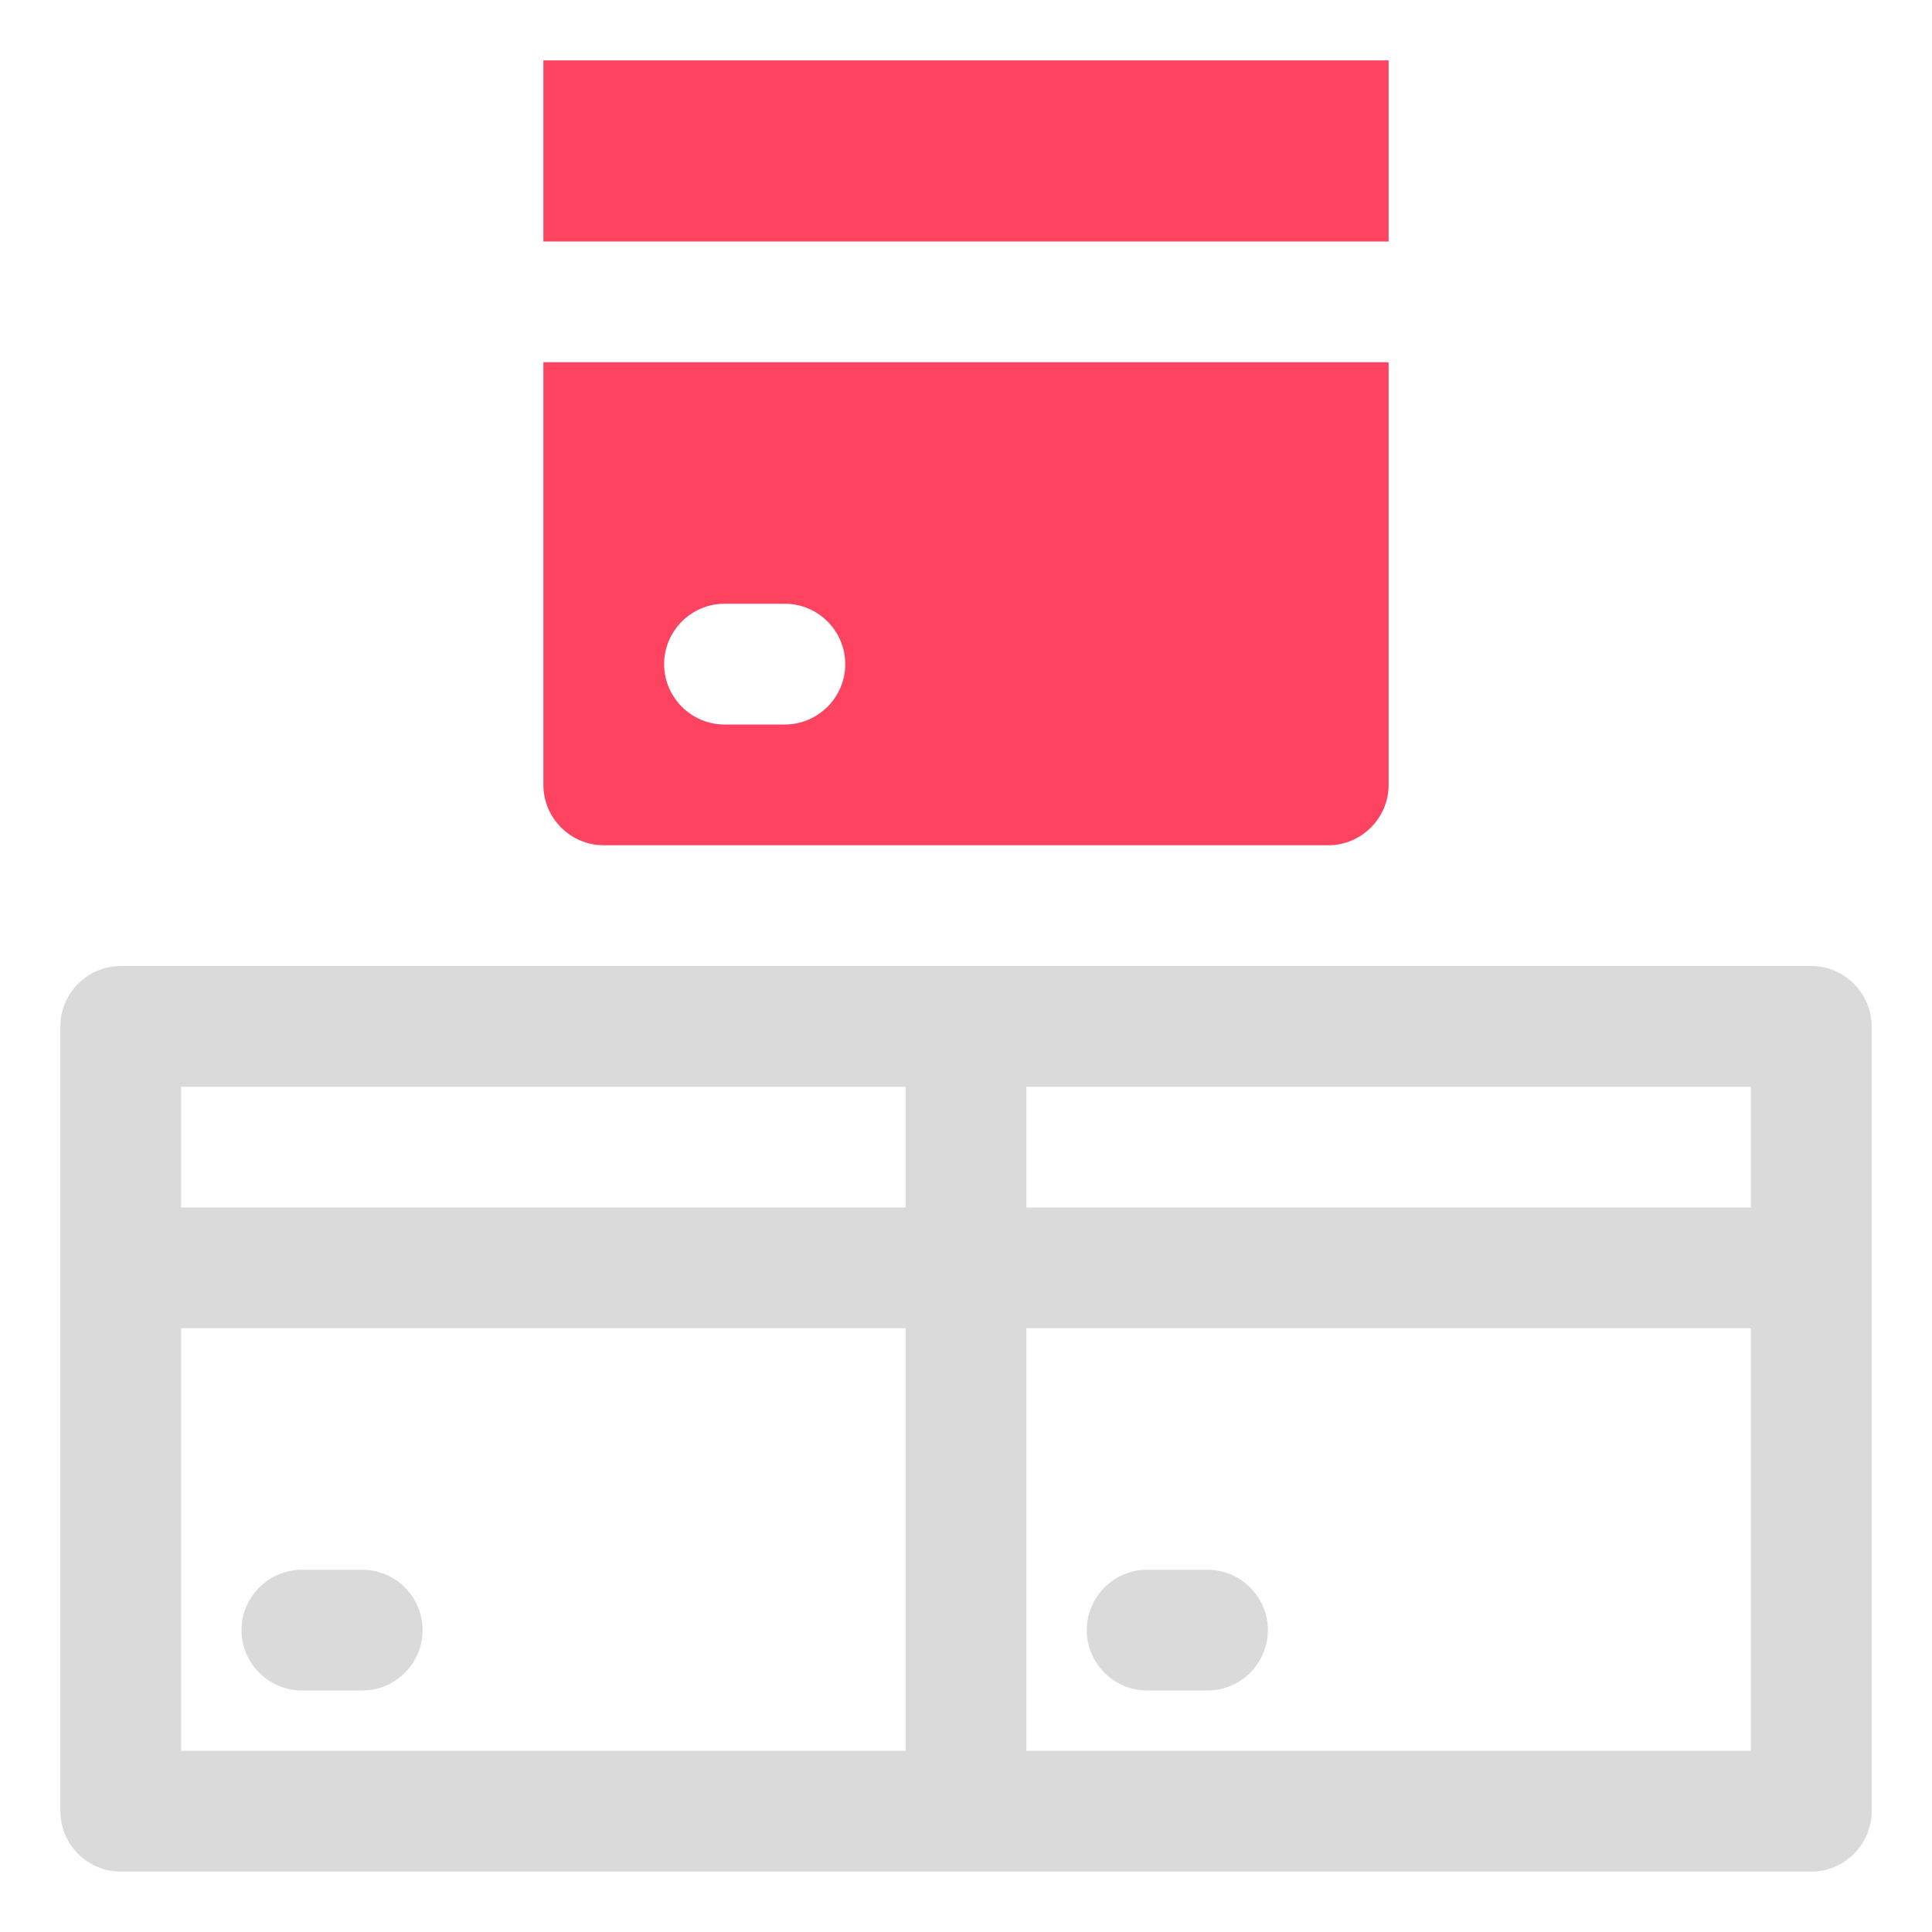 <?xml version="1.0" encoding="UTF-8"?>
<svg id="OBJECT" xmlns="http://www.w3.org/2000/svg" viewBox="0 0 32 32">
  <defs>
    <style>
      .cls-1 {
        fill: #FD4360;
      }

      .cls-1, .cls-2 {
        stroke-width: 0px;
      }

      .cls-2 {
        fill: #dadada;
      }
    </style>
  </defs>
  <rect class="cls-1" x="9" y="1" width="14" height="3"/>
  <path class="cls-1" d="m10,14h12c.55,0,1-.45,1-1v-7h-14v7c0,.55.45,1,1,1Zm2-4h1c.55,0,1,.45,1,1s-.45,1-1,1h-1c-.55,0-1-.45-1-1s.45-1,1-1Z"/>
  <g>
    <path class="cls-2" d="m6,26h-1c-.55,0-1,.45-1,1s.45,1,1,1h1c.55,0,1-.45,1-1s-.45-1-1-1Z"/>
    <path class="cls-2" d="m30,16H2c-.55,0-1,.45-1,1v13c0,.55.45,1,1,1h28c.55,0,1-.45,1-1v-13c0-.55-.45-1-1-1Zm-15,2v2H3v-2h12ZM3,29v-7h12v7H3Zm26-9h-12v-2h12v2Zm-12,9v-7h12v7h-12Z"/>
    <path class="cls-2" d="m20,26h-1c-.55,0-1,.45-1,1s.45,1,1,1h1c.55,0,1-.45,1-1s-.45-1-1-1Z"/>
  </g>
</svg>